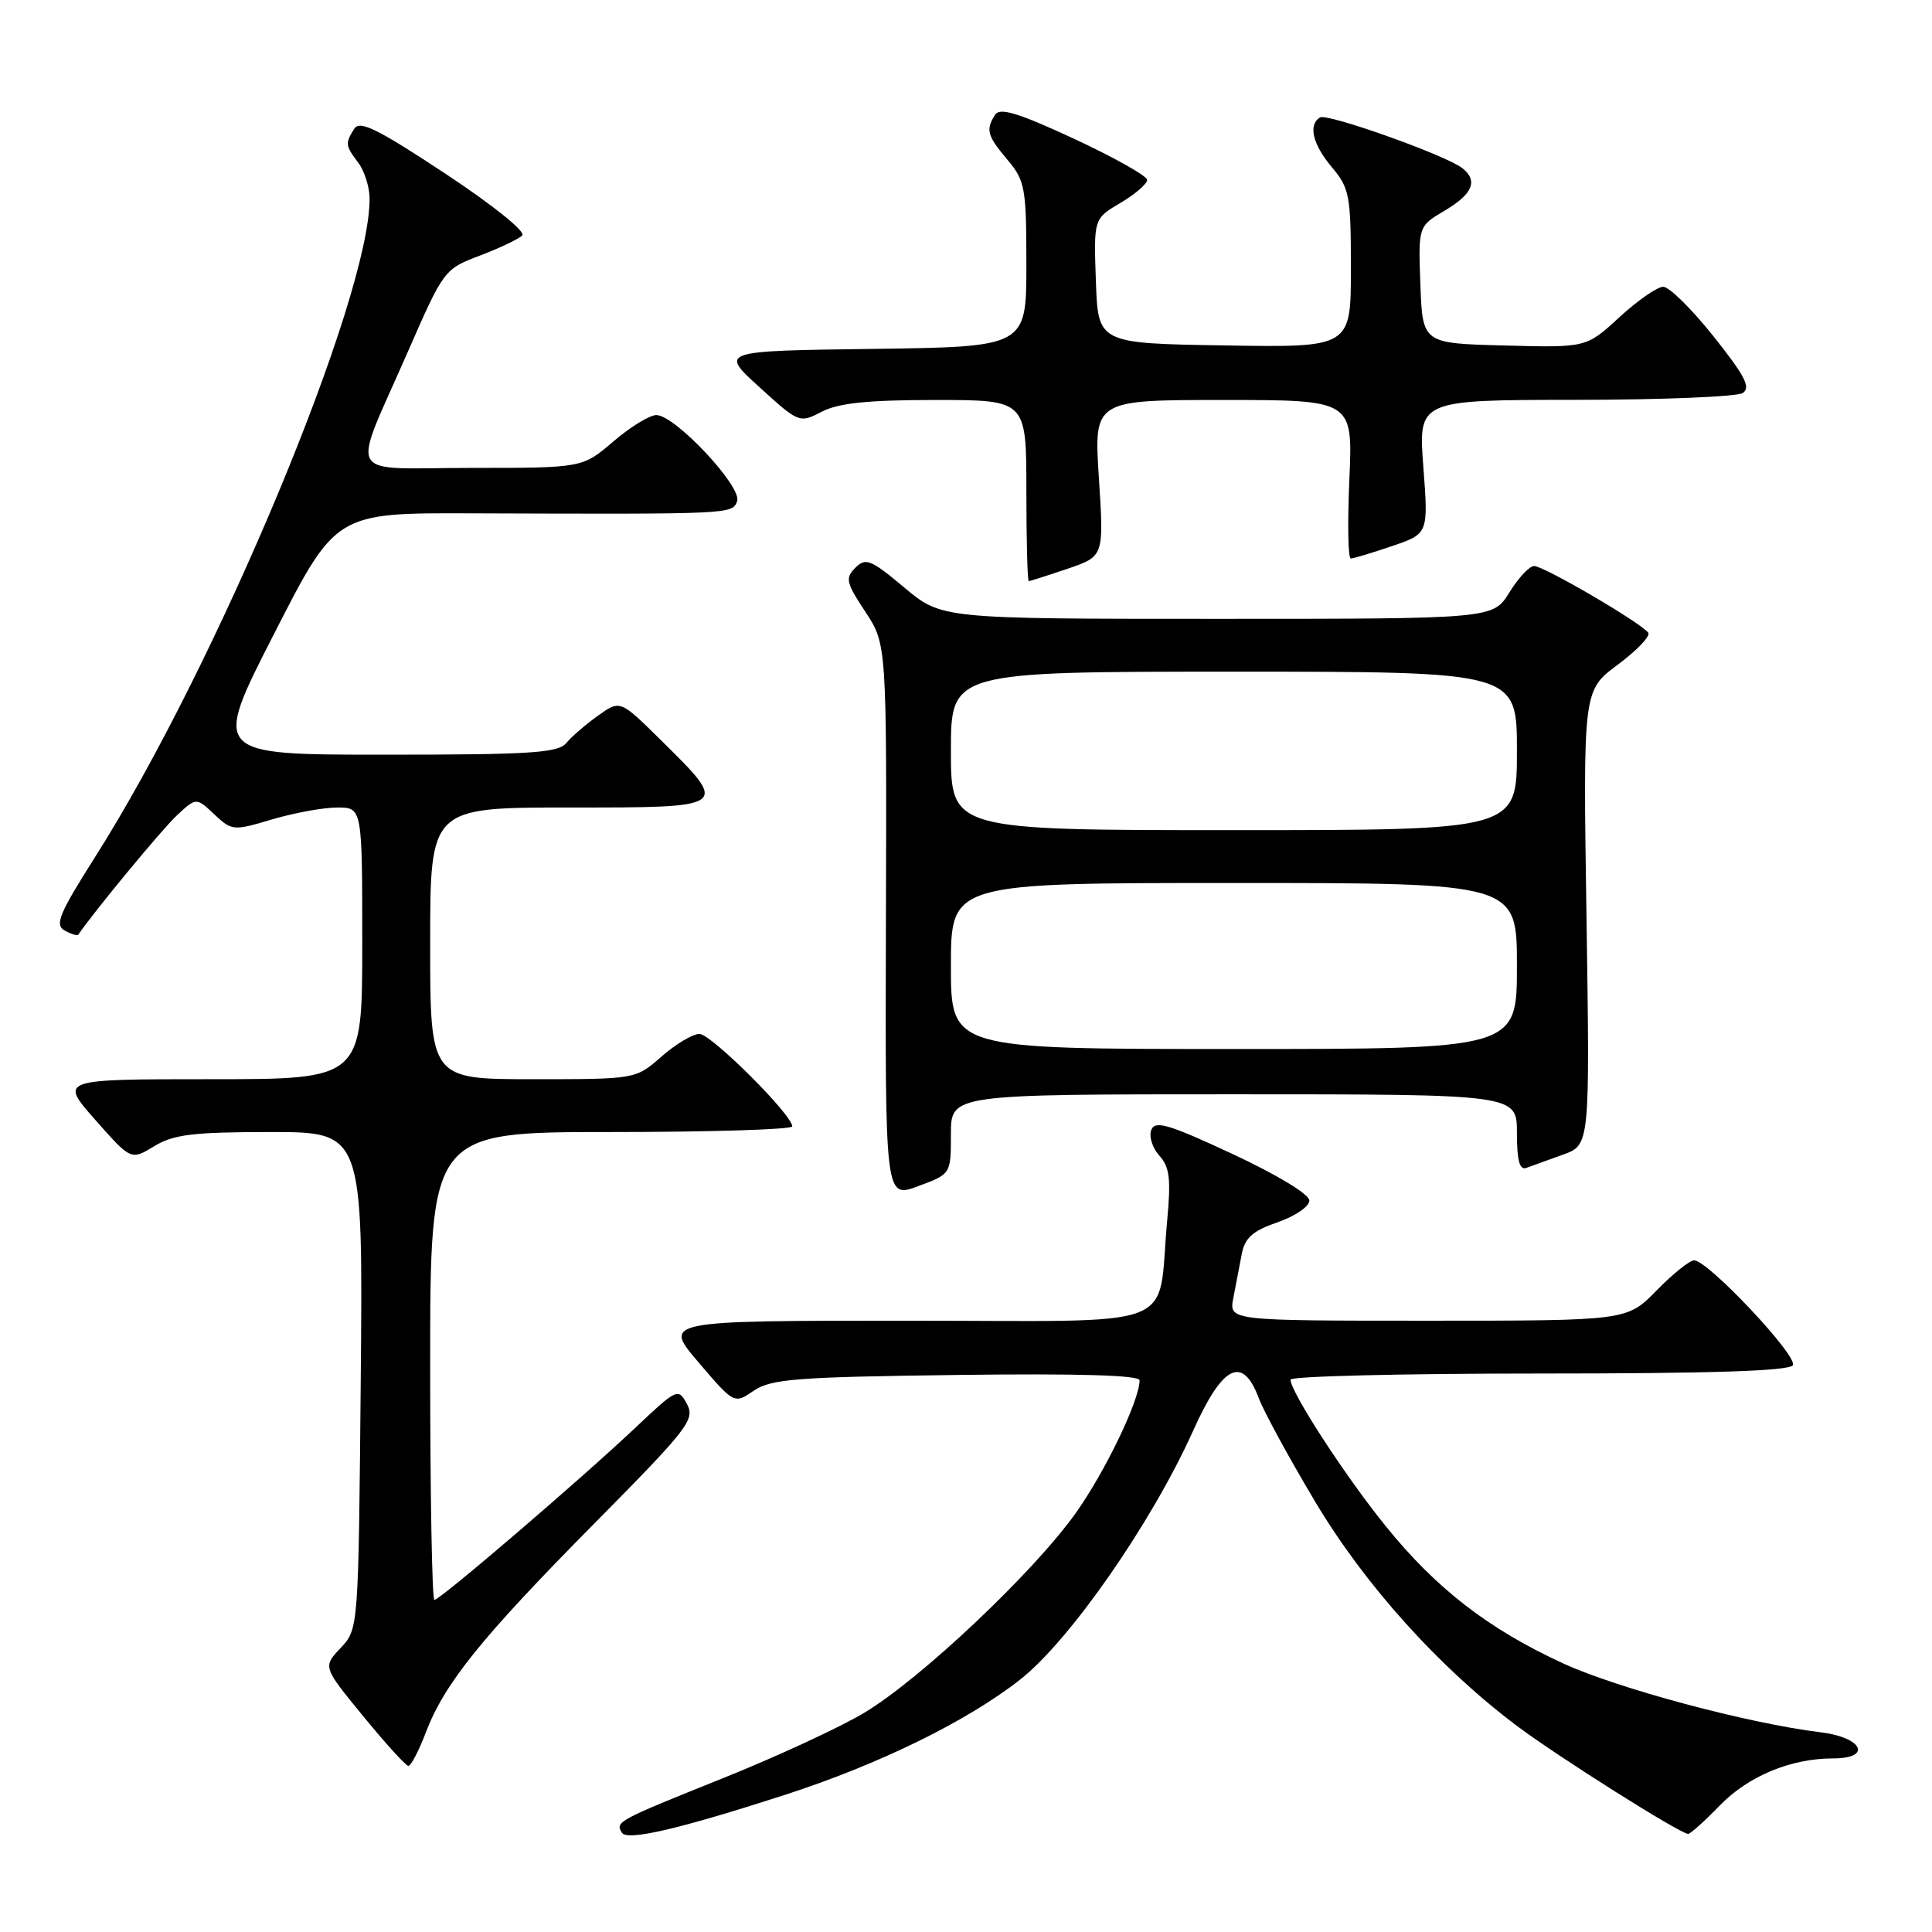 <?xml version="1.0" encoding="UTF-8" standalone="no"?>
<!DOCTYPE svg PUBLIC "-//W3C//DTD SVG 1.1//EN" "http://www.w3.org/Graphics/SVG/1.1/DTD/svg11.dtd" >
<svg xmlns="http://www.w3.org/2000/svg" xmlns:xlink="http://www.w3.org/1999/xlink" version="1.1" viewBox="0 0 256 256">
 <g >
 <path fill="currentColor"
d=" M 104.00 237.83 C 116.51 233.78 128.16 228.07 135.19 222.54 C 141.77 217.37 152.63 201.74 158.09 189.59 C 162.01 180.86 164.64 179.55 166.79 185.25 C 167.46 187.04 170.82 193.21 174.26 198.97 C 180.82 209.98 190.68 220.94 201.00 228.69 C 206.46 232.79 222.65 243.00 223.69 243.00 C 223.99 243.00 225.88 241.30 227.90 239.22 C 231.66 235.34 237.30 233.00 242.87 233.00 C 248.12 233.00 246.82 230.22 241.25 229.54 C 231.62 228.36 214.29 223.72 207.06 220.38 C 197.21 215.84 190.27 210.47 183.59 202.19 C 178.22 195.56 171.00 184.43 171.00 182.81 C 171.00 182.36 185.82 182.00 203.94 182.00 C 226.83 182.00 237.09 181.66 237.56 180.90 C 238.29 179.73 226.31 167.00 224.48 167.00 C 223.89 167.00 221.65 168.80 219.50 171.00 C 215.59 175.00 215.59 175.00 189.22 175.00 C 162.84 175.00 162.84 175.00 163.42 172.00 C 163.74 170.35 164.24 167.74 164.53 166.21 C 164.95 164.01 165.96 163.11 169.28 161.96 C 171.60 161.16 173.50 159.86 173.50 159.08 C 173.50 158.25 169.23 155.67 163.32 152.91 C 154.82 148.95 153.05 148.43 152.55 149.73 C 152.22 150.59 152.70 152.12 153.62 153.13 C 154.99 154.64 155.17 156.22 154.65 161.82 C 153.29 176.50 157.19 175.00 120.30 175.00 C 87.85 175.00 87.85 175.00 92.56 180.52 C 97.28 186.05 97.28 186.05 99.89 184.27 C 102.18 182.72 105.51 182.46 126.75 182.19 C 142.88 181.98 151.00 182.22 151.00 182.90 C 151.00 185.54 146.42 195.05 142.52 200.52 C 136.89 208.41 121.90 222.56 114.47 226.98 C 111.26 228.90 102.83 232.80 95.74 235.64 C 81.80 241.24 81.51 241.39 82.40 242.84 C 83.10 243.97 89.92 242.38 104.00 237.83 Z  M 56.42 229.57 C 58.91 223.04 63.74 217.05 78.74 201.88 C 91.20 189.29 92.12 188.10 91.03 186.05 C 89.87 183.89 89.73 183.95 84.17 189.20 C 76.93 196.04 58.30 212.00 57.56 212.00 C 57.25 212.00 57.00 198.05 57.00 181.00 C 57.00 150.00 57.00 150.00 81.00 150.00 C 94.20 150.00 104.99 149.66 104.98 149.25 C 104.95 147.69 94.22 137.00 92.68 137.00 C 91.80 137.00 89.53 138.35 87.65 140.00 C 84.24 143.00 84.24 143.00 70.62 143.00 C 57.00 143.00 57.00 143.00 57.00 125.00 C 57.00 107.00 57.00 107.00 75.41 107.00 C 96.79 107.00 96.69 107.07 87.51 98.01 C 82.17 92.74 82.17 92.74 79.25 94.82 C 77.64 95.97 75.74 97.60 75.04 98.45 C 73.95 99.77 70.31 100.00 50.94 100.00 C 28.13 100.00 28.13 100.00 36.32 83.98 C 44.50 67.95 44.50 67.95 62.50 68.02 C 97.02 68.14 97.01 68.14 97.67 66.42 C 98.39 64.54 89.45 55.00 86.97 55.00 C 86.08 55.00 83.52 56.57 81.27 58.50 C 77.18 62.00 77.18 62.00 62.52 62.00 C 45.43 62.00 46.48 63.92 54.05 46.59 C 58.78 35.78 58.86 35.66 63.58 33.87 C 66.19 32.88 68.73 31.67 69.20 31.20 C 69.70 30.70 65.28 27.15 58.96 22.98 C 50.01 17.06 47.67 15.91 46.94 17.06 C 45.72 18.99 45.76 19.30 47.47 21.56 C 48.28 22.63 48.95 24.73 48.97 26.24 C 49.12 39.26 28.82 88.01 12.58 113.59 C 7.83 121.09 7.22 122.55 8.57 123.30 C 9.44 123.78 10.25 124.03 10.38 123.84 C 12.39 120.87 21.45 109.90 23.40 108.08 C 26.00 105.65 26.00 105.65 28.39 107.90 C 30.73 110.09 30.90 110.11 36.07 108.57 C 38.98 107.71 42.86 107.00 44.68 107.00 C 48.00 107.00 48.00 107.00 48.00 125.00 C 48.00 143.00 48.00 143.00 27.94 143.00 C 7.87 143.00 7.87 143.00 12.62 148.38 C 17.36 153.75 17.36 153.75 20.43 151.88 C 22.99 150.32 25.54 150.01 35.80 150.00 C 48.10 150.00 48.10 150.00 47.80 182.92 C 47.50 215.84 47.50 215.84 45.14 218.36 C 42.77 220.87 42.77 220.87 48.14 227.42 C 51.09 231.03 53.78 233.98 54.11 233.99 C 54.45 233.99 55.49 232.01 56.42 229.57 Z  M 126.00 150.28 C 126.00 145.00 126.00 145.00 163.50 145.00 C 201.00 145.00 201.00 145.00 201.00 150.11 C 201.00 153.77 201.35 155.08 202.25 154.75 C 202.94 154.49 205.11 153.71 207.09 153.00 C 210.67 151.72 210.67 151.72 210.22 121.61 C 209.76 91.50 209.76 91.50 214.34 88.09 C 216.86 86.22 218.69 84.31 218.41 83.86 C 217.67 82.66 204.59 75.00 203.27 75.00 C 202.66 75.00 201.19 76.58 200.00 78.50 C 197.84 82.00 197.84 82.00 161.31 82.00 C 124.78 82.00 124.78 82.00 119.82 77.85 C 115.38 74.13 114.71 73.86 113.34 75.23 C 111.97 76.60 112.11 77.20 114.66 81.06 C 117.50 85.37 117.50 85.37 117.39 122.08 C 117.28 158.80 117.28 158.80 121.64 157.18 C 126.00 155.57 126.00 155.57 126.00 150.28 Z  M 141.46 75.36 C 146.28 73.72 146.28 73.72 145.61 63.36 C 144.94 53.00 144.94 53.00 162.10 53.00 C 179.26 53.00 179.26 53.00 178.80 63.50 C 178.54 69.28 178.62 74.00 178.99 74.00 C 179.35 74.00 181.81 73.26 184.45 72.36 C 189.27 70.72 189.27 70.72 188.60 61.86 C 187.93 53.00 187.93 53.00 208.71 52.98 C 220.15 52.98 230.13 52.57 230.91 52.08 C 232.03 51.37 231.23 49.82 227.07 44.59 C 224.19 40.97 221.18 38.00 220.39 38.00 C 219.60 38.00 216.99 39.82 214.58 42.03 C 210.20 46.07 210.20 46.07 199.35 45.78 C 188.50 45.50 188.50 45.50 188.21 37.74 C 187.92 29.98 187.92 29.98 191.46 27.89 C 195.15 25.71 195.88 23.93 193.75 22.27 C 191.58 20.57 175.86 14.97 174.91 15.56 C 173.31 16.54 173.93 19.13 176.50 22.18 C 178.82 24.94 179.00 25.92 179.00 35.60 C 179.00 46.05 179.00 46.05 162.25 45.77 C 145.50 45.50 145.50 45.50 145.21 37.24 C 144.92 28.98 144.92 28.98 148.46 26.89 C 150.41 25.74 152.00 24.37 152.00 23.84 C 152.00 23.32 147.65 20.87 142.34 18.40 C 134.90 14.95 132.48 14.21 131.85 15.21 C 130.59 17.20 130.80 17.98 133.50 21.18 C 135.83 23.95 136.00 24.89 136.00 35.06 C 136.00 45.96 136.00 45.96 115.68 46.23 C 95.35 46.50 95.35 46.50 100.63 51.30 C 105.87 56.07 105.93 56.09 108.90 54.55 C 111.12 53.40 115.02 53.00 123.95 53.00 C 136.00 53.00 136.00 53.00 136.00 65.00 C 136.00 71.60 136.14 77.00 136.32 77.00 C 136.50 77.00 138.81 76.26 141.46 75.36 Z  M 126.00 128.00 C 126.00 117.00 126.00 117.00 163.50 117.00 C 201.00 117.00 201.00 117.00 201.00 128.00 C 201.00 139.00 201.00 139.00 163.50 139.00 C 126.00 139.00 126.00 139.00 126.00 128.00 Z  M 126.00 99.50 C 126.00 89.00 126.00 89.00 163.50 89.00 C 201.00 89.00 201.00 89.00 201.00 99.50 C 201.00 110.00 201.00 110.00 163.50 110.00 C 126.00 110.00 126.00 110.00 126.00 99.50 Z "/>
</g>
</svg>